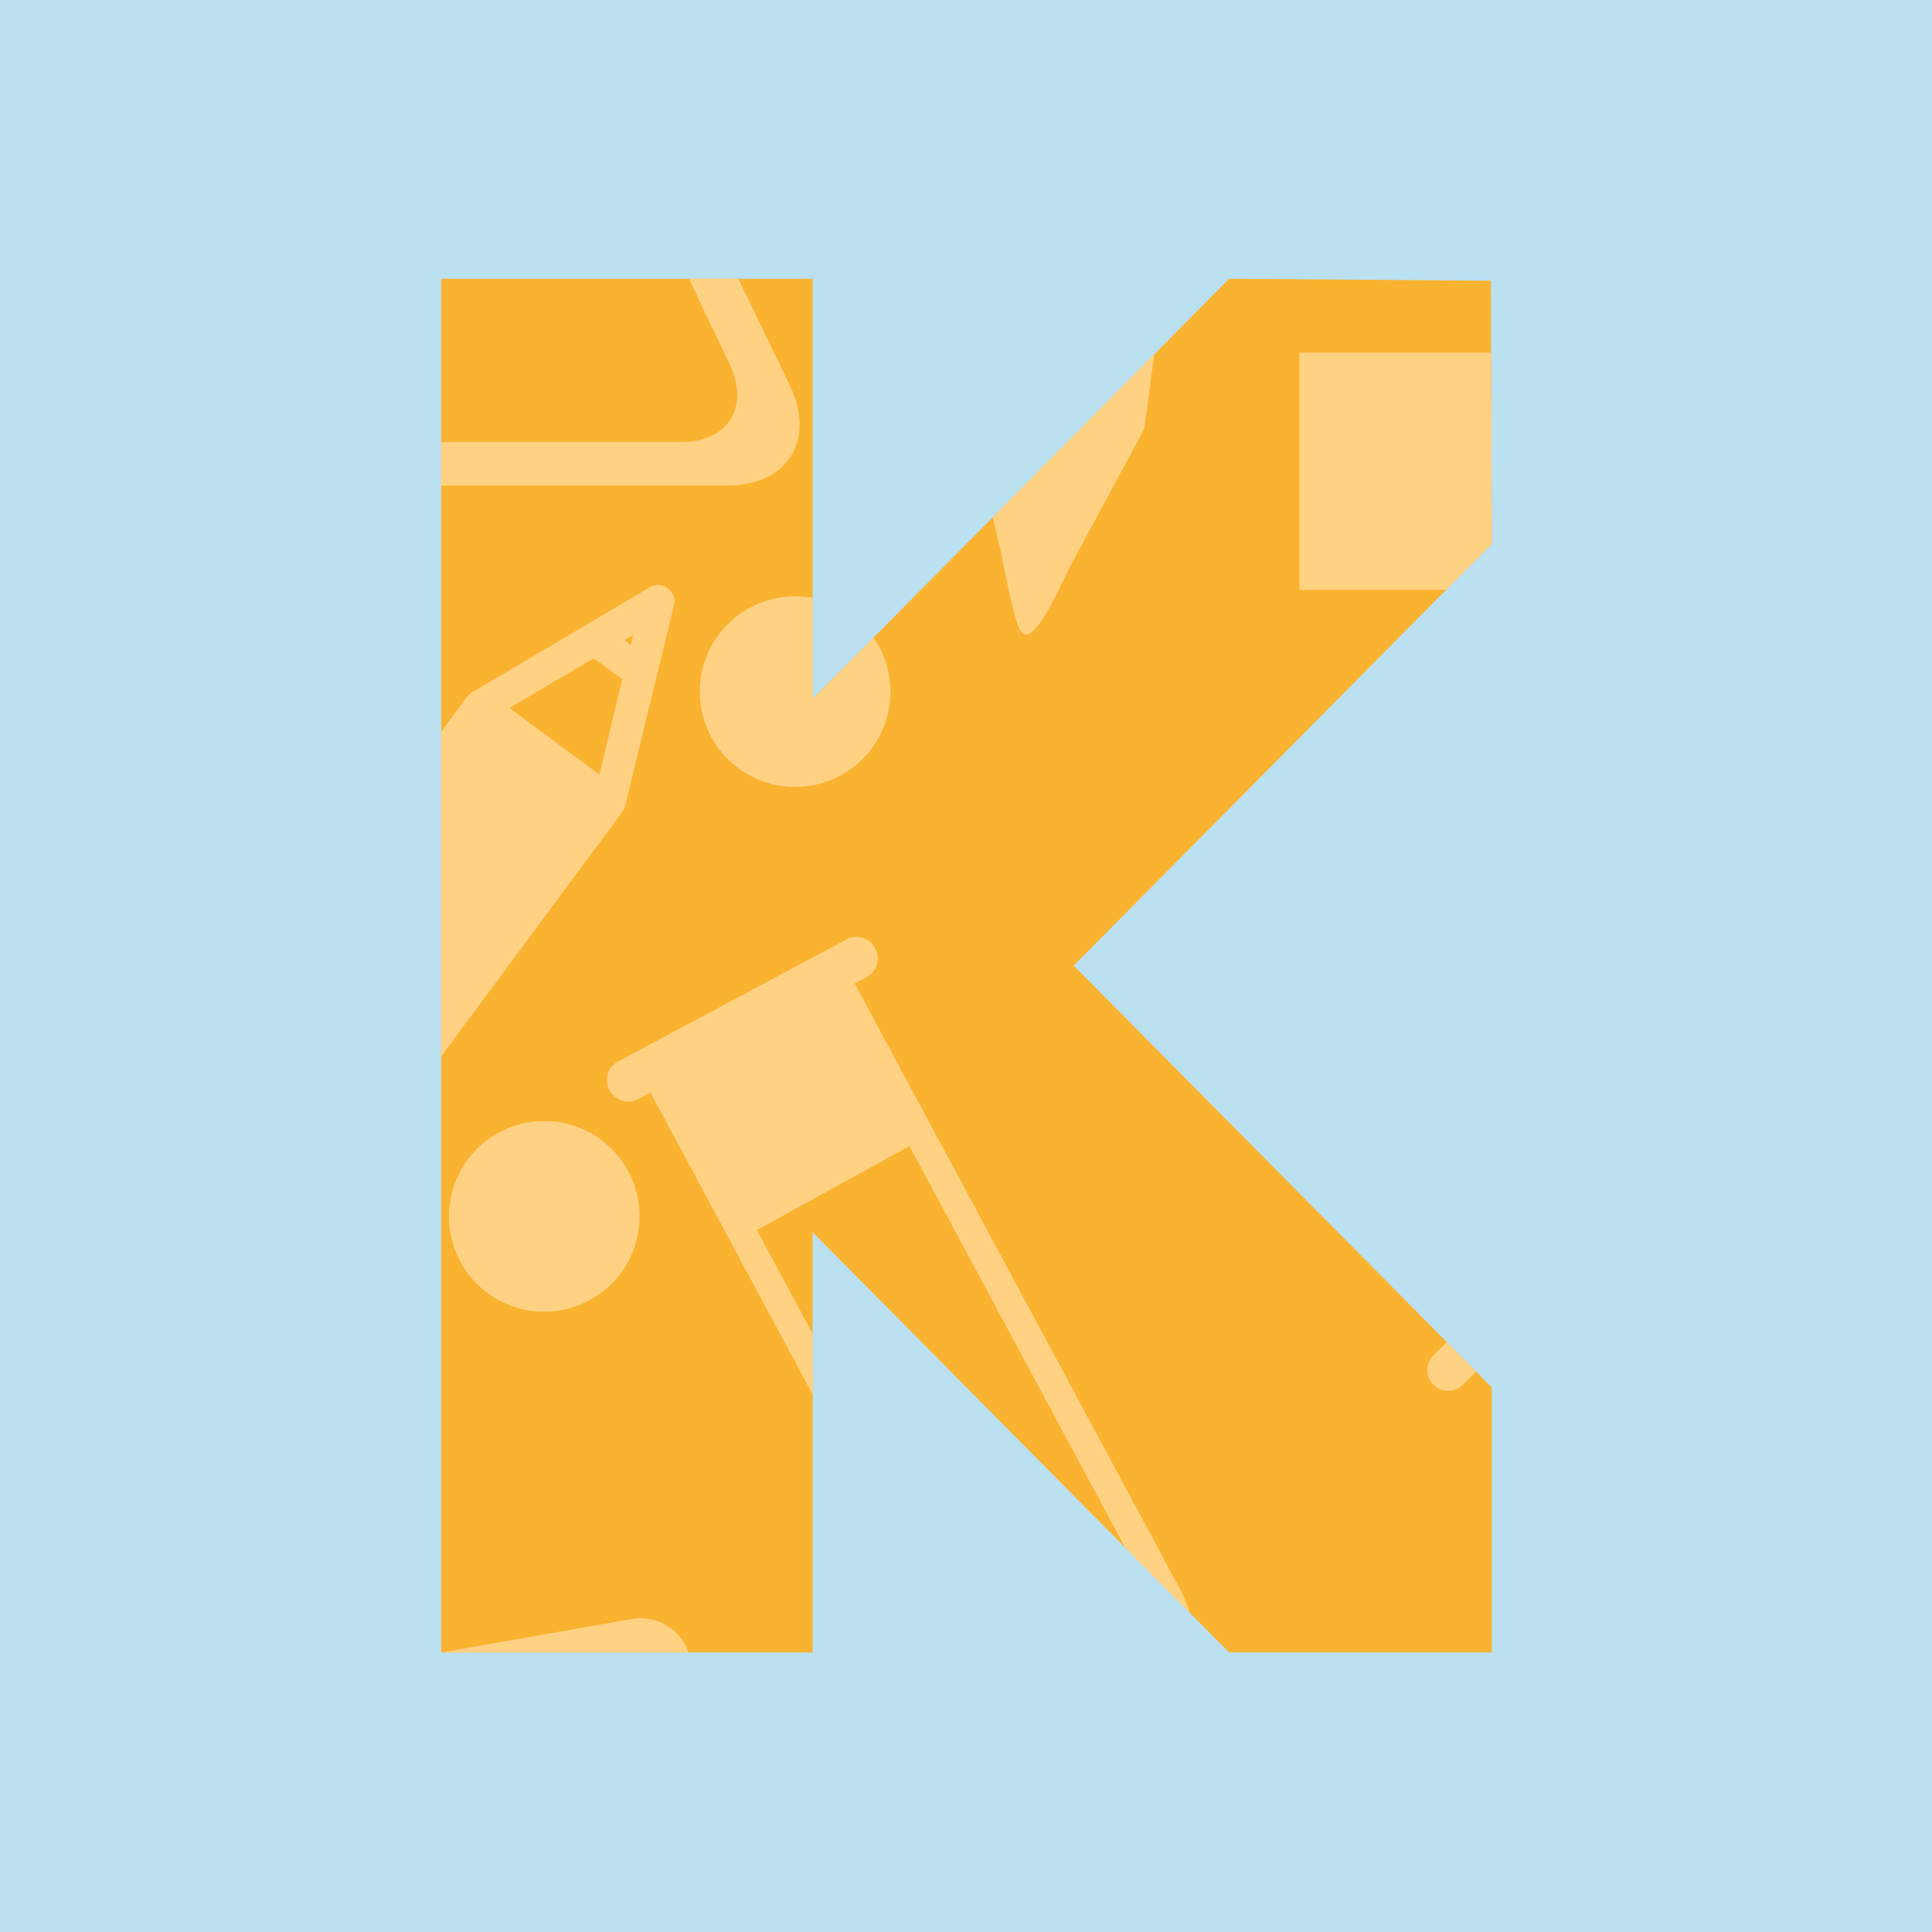 <?xml version="1.0" encoding="UTF-8" standalone="no"?>
<!-- Generator: Adobe Illustrator 16.0.0, SVG Export Plug-In . SVG Version: 6.00 Build 0)  -->

<svg
   xmlns:dc="http://purl.org/dc/elements/1.1/"
   xmlns:cc="http://creativecommons.org/ns#"
   xmlns:rdf="http://www.w3.org/1999/02/22-rdf-syntax-ns#"
   xmlns:svg="http://www.w3.org/2000/svg"
   xmlns="http://www.w3.org/2000/svg"
   xmlns:xlink="http://www.w3.org/1999/xlink"
   xmlns:sodipodi="http://sodipodi.sourceforge.net/DTD/sodipodi-0.dtd"
   xmlns:inkscape="http://www.inkscape.org/namespaces/inkscape"
   version="1.0"
   id="Layer_1"
   x="0px"
   y="0px"
   width="100mm"
   height="100mm"
   viewBox="0 0 354.331 354.331"
   enable-background="new 0 0 1000 1000"
   xml:space="preserve"
   inkscape:version="0.91 r13725"
   sodipodi:docname="kscuk_logo.svg"><defs
     id="defs79" /><sodipodi:namedview
     pagecolor="#ffffff"
     bordercolor="#666666"
     borderopacity="1"
     objecttolerance="10"
     gridtolerance="10"
     guidetolerance="10"
     inkscape:pageopacity="0"
     inkscape:pageshadow="2"
     inkscape:window-width="1680"
     inkscape:window-height="987"
     id="namedview77"
     showgrid="false"
     units="mm"
     inkscape:zoom="1.3350176"
     inkscape:cx="309.4546"
     inkscape:cy="141.78594"
     inkscape:window-x="-8"
     inkscape:window-y="-8"
     inkscape:window-maximized="1"
     inkscape:current-layer="Layer_1" /><rect
     style="fill:#bbe0f0;fill-opacity:1;fill-rule:evenodd;stroke:none;stroke-width:1;stroke-miterlimit:4;stroke-dasharray:none"
     id="rect4209"
     width="354.331"
     height="354.331"
     x="4.2314632e-006"
     y="4.2314632e-006" /><g
     id="g4248"
     transform="matrix(1.159,0,0,1.159,-42.957,345.924)"><polygon
       transform="translate(0,-645.669)"
       points="206.965,499.999 273.127,433.247 272.981,391.624 231.565,391.314 165.656,457.815 165.656,430.78 165.656,391.314 106.883,391.314 106.883,430.78 106.883,569.218 106.883,608.688 165.656,608.688 165.656,569.218 165.656,542.186 231.565,608.688 273.127,608.688 273.127,566.749 "
       id="polygon5"
       style="fill:#fab330" /><g
       transform="translate(0,-645.669)"
       id="g7"><defs
         id="defs9"><polygon
           id="SVGID_1_"
           points="206.972,499.999 273.127,433.247 272.981,391.624 231.565,391.314 165.656,457.815 165.656,430.78 165.656,391.314 106.88,391.314 106.88,430.78 106.88,569.218 106.88,608.688 165.656,608.688 165.656,569.218 165.656,542.186 231.565,608.688 273.127,608.688 273.127,566.749 " /></defs><clipPath
         id="SVGID_2_"><use
           xlink:href="#SVGID_1_"
           overflow="visible"
           id="use13"
           style="overflow:visible"
           x="0"
           y="0"
           width="100%"
           height="100%" /></clipPath><path
         clip-path="url(#SVGID_2_)"
         d="m 333.425,687.842 c -2.769,-4.803 -6.115,-9.814 -9.977,-14.896 3.862,-5.091 7.208,-10.105 9.977,-14.914 9.562,3.97 15.381,9.187 15.381,14.914 0,5.714 -5.819,10.935 -15.381,14.896 m -2.486,28.217 c -4.048,4.046 -11.833,3.616 -21.403,-0.337 1.443,-5.364 2.623,-11.255 3.474,-17.602 6.334,-0.855 12.246,-2.035 17.61,-3.481 3.947,9.57 4.366,17.375 0.319,21.42 m -43.111,17.85 c -5.714,0 -10.935,-5.815 -14.909,-15.367 4.818,-2.777 9.829,-6.12 14.909,-9.992 5.088,3.872 10.099,7.215 14.913,9.992 -3.968,9.552 -9.189,15.367 -14.913,15.367 m -43.116,-17.85 c -4.041,-4.045 -3.622,-11.85 0.337,-21.42 5.36,1.446 11.27,2.626 17.604,3.481 0.851,6.347 2.031,12.237 3.468,17.602 -9.563,3.965 -17.361,4.382 -21.409,0.337 m -17.855,-43.113 c 0,-5.728 5.813,-10.944 15.376,-14.914 2.779,4.809 6.119,9.823 9.983,14.914 -3.864,5.081 -7.204,10.093 -9.983,14.896 -9.563,-3.961 -15.376,-9.182 -15.376,-14.896 m 17.855,-43.118 c 4.048,-4.05 11.846,-3.637 21.417,0.324 -1.445,5.368 -2.625,11.277 -3.476,17.603 -6.334,0.872 -12.244,2.048 -17.604,3.476 -3.959,-9.561 -4.378,-17.362 -0.337,-21.403 m 43.116,-17.863 c 5.725,0 10.946,5.815 14.913,15.382 -4.814,2.764 -9.835,6.118 -14.913,9.986 -5.08,-3.868 -10.091,-7.223 -14.909,-9.986 3.974,-9.567 9.194,-15.382 14.909,-15.382 m 26.525,49.999 c -0.173,-3.207 -0.438,-6.333 -0.763,-9.385 5.396,0.928 10.36,2.141 14.757,3.582 -2.09,4.126 -4.743,8.491 -7.905,12.975 -1.928,-2.393 -3.953,-4.791 -6.089,-7.172 m 0.27,14.804 c 0.029,-1.264 0.034,-2.529 0.034,-3.821 0,-1.294 -0.004,-2.563 -0.034,-3.832 1.042,1.273 2.06,2.554 3.021,3.832 -0.961,1.259 -1.979,2.539 -3.021,3.821 m -0.27,7.159 c 2.137,-2.393 4.162,-4.782 6.089,-7.176 3.163,4.476 5.815,8.837 7.905,12.962 -4.391,1.454 -9.361,2.659 -14.757,3.586 0.325,-3.047 0.59,-6.173 0.763,-9.372 m -10.283,10.666 c 0.91,-0.876 1.82,-1.774 2.731,-2.685 0.9,-0.905 1.804,-1.816 2.684,-2.727 -0.175,1.645 -0.358,3.262 -0.571,4.847 -1.586,0.214 -3.206,0.404 -4.844,0.565 m -5.252,4.862 c 3.2,-0.176 6.325,-0.429 9.374,-0.758 -0.929,5.402 -2.145,10.357 -3.582,14.748 -4.125,-2.085 -8.491,-4.735 -12.958,-7.896 2.383,-1.926 4.781,-3.944 7.166,-6.094 m -14.817,0.271 c 1.269,0.021 2.543,0.043 3.827,0.043 1.288,0 2.562,-0.021 3.831,-0.043 -1.274,1.045 -2.556,2.057 -3.831,3.034 -1.266,-0.978 -2.546,-1.989 -3.827,-3.034 m -7.162,-0.271 c 2.394,2.15 4.789,4.168 7.172,6.095 -4.473,3.16 -8.832,5.811 -12.958,7.896 -1.448,-4.391 -2.653,-9.346 -3.582,-14.748 3.05,0.328 6.177,0.581 9.368,0.757 m -10.658,-10.277 c 0.878,0.914 1.774,1.821 2.678,2.727 0.916,0.914 1.82,1.813 2.741,2.688 -1.648,-0.161 -3.262,-0.351 -4.857,-0.564 -0.211,-1.586 -0.394,-3.212 -0.562,-4.851 m -4.876,-5.251 c 0.182,3.199 0.445,6.325 0.763,9.372 -5.39,-0.927 -10.354,-2.132 -14.751,-3.586 2.09,-4.125 4.745,-8.486 7.905,-12.962 1.928,2.394 3.946,4.783 6.083,7.176 m -0.263,-14.813 c -0.027,1.273 -0.041,2.538 -0.041,3.832 0,1.292 0.013,2.558 0.041,3.825 -1.041,-1.285 -2.059,-2.562 -3.028,-3.825 0.969,-1.278 1.987,-2.55 3.028,-3.832 m 0.263,-7.154 c -2.136,2.385 -4.162,4.77 -6.083,7.164 -3.16,-4.472 -5.815,-8.837 -7.905,-12.967 4.397,-1.438 9.361,-2.65 14.751,-3.578 -0.318,3.052 -0.582,6.178 -0.763,9.381 m 10.288,-10.679 c -0.914,0.894 -1.824,1.778 -2.734,2.688 -0.904,0.911 -1.799,1.825 -2.678,2.727 0.168,-1.63 0.351,-3.257 0.562,-4.837 1.589,-0.214 3.209,-0.41 4.85,-0.578 m 5.24,-4.854 c -3.192,0.173 -6.313,0.431 -9.361,0.759 0.929,-5.394 2.134,-10.367 3.582,-14.758 4.125,2.082 8.484,4.737 12.958,7.905 -2.384,1.923 -4.779,3.953 -7.179,6.094 m 14.838,-0.27 c -1.275,-0.021 -2.556,-0.042 -3.843,-0.042 -1.283,0 -2.558,0.021 -3.827,0.042 1.281,-1.05 2.561,-2.065 3.827,-3.034 1.274,0.969 2.562,1.984 3.843,3.034 m 7.147,0.27 c -2.385,-2.141 -4.783,-4.171 -7.166,-6.094 4.467,-3.16 8.833,-5.819 12.958,-7.905 1.437,4.396 2.653,9.364 3.582,14.758 -3.049,-0.329 -6.174,-0.586 -9.374,-0.759 m 7.983,7.543 c -0.911,-0.91 -1.821,-1.795 -2.731,-2.688 1.637,0.168 3.257,0.363 4.844,0.578 0.213,1.58 0.396,3.207 0.571,4.837 -0.88,-0.902 -1.784,-1.816 -2.684,-2.727 m 3.494,18.976 c 0,3.122 -0.093,6.189 -0.26,9.189 -2,2.246 -4.102,4.476 -6.316,6.692 -2.217,2.207 -4.45,4.315 -6.69,6.329 -3,0.16 -6.07,0.245 -9.201,0.245 -3.129,0 -6.192,-0.085 -9.193,-0.245 -2.239,-2.014 -4.473,-4.122 -6.688,-6.329 -2.21,-2.217 -4.324,-4.446 -6.325,-6.692 -0.165,-3 -0.251,-6.067 -0.251,-9.189 0,-3.132 0.086,-6.203 0.251,-9.195 2.001,-2.255 4.115,-4.487 6.325,-6.704 2.214,-2.201 4.448,-4.308 6.688,-6.317 3,-0.164 6.064,-0.257 9.193,-0.257 3.131,0 6.201,0.093 9.208,0.257 2.24,2.002 4.467,4.108 6.684,6.317 2.208,2.217 4.317,4.445 6.316,6.683 0.166,3.013 0.259,6.077 0.259,9.216 m 20.65,-43.118 c 4.041,4.041 3.622,11.842 -0.331,21.402 -5.365,-1.428 -11.271,-2.604 -17.604,-3.464 -0.851,-6.337 -2.031,-12.246 -3.474,-17.605 9.57,-3.97 17.368,-4.383 21.409,-0.333 m 29.701,43.118 c 0,-7.979 -9.444,-15.134 -24.426,-20.038 7.122,-14.087 8.749,-25.814 3.11,-31.457 -5.647,-5.644 -17.383,-4.017 -31.449,3.105 -4.922,-14.993 -12.073,-24.434 -20.052,-24.434 -7.966,0 -15.122,9.44 -20.042,24.434 -14.069,-7.131 -25.803,-8.749 -31.445,-3.105 -5.634,5.643 -4.022,17.37 3.099,31.449 -14.985,4.912 -24.438,12.067 -24.438,20.046 0,7.959 9.453,15.119 24.438,20.041 -7.122,14.071 -8.733,25.819 -3.099,31.44 5.642,5.646 17.376,4.02 31.445,-3.101 4.919,14.984 12.075,24.437 20.042,24.437 7.979,0 15.13,-9.452 20.052,-24.437 14.066,7.12 25.802,8.747 31.449,3.101 5.617,-5.621 4.012,-17.369 -3.11,-31.44 14.982,-4.922 24.426,-12.073 24.426,-20.041"
         id="path15"
         inkscape:connector-curvature="0"
         style="fill:#ffd183" /><path
         clip-path="url(#SVGID_2_)"
         d="m 287.916,661.702 c -6.205,0 -11.238,5.032 -11.238,11.238 0,6.213 5.033,11.235 11.238,11.235 6.209,0 11.233,-5.022 11.233,-11.235 0,-6.206 -5.024,-11.238 -11.233,-11.238"
         id="path17"
         inkscape:connector-curvature="0"
         style="fill:#ffd183" /><path
         clip-path="url(#SVGID_2_)"
         d="m 533.05,395.115 c -0.889,-0.354 -1.862,-0.55 -2.895,-0.503 -3.506,0.149 -6.291,2.834 -6.691,6.205 l -15.133,0.634 c -0.694,-3.324 -3.683,-5.773 -7.191,-5.621 -0.992,0.042 -1.915,0.287 -2.753,0.676 l -8.228,-12.964 c 1.494,-1.361 2.432,-3.325 2.341,-5.51 -0.101,-2.423 -1.412,-4.5 -3.32,-5.687 l 7.482,-14.319 c 0.695,0.181 1.409,0.307 2.17,0.275 3.508,-0.143 6.286,-2.83 6.694,-6.207 l 15.866,-0.666 c 0.69,3.335 3.683,5.771 7.193,5.624 1.027,-0.042 1.977,-0.306 2.848,-0.737 l 8.201,12.914 c -1.285,1.348 -2.061,3.175 -1.968,5.181 0.093,2.385 1.378,4.457 3.254,5.646 l -7.87,15.059 z m -89.625,4.833 c -0.893,-0.354 -1.875,-0.543 -2.896,-0.504 -3.504,0.15 -6.283,2.834 -6.696,6.203 l -15.87,0.667 c -0.685,-3.325 -3.685,-5.767 -7.191,-5.624 -0.752,0.032 -1.456,0.215 -2.134,0.461 l -8.264,-13.023 c 1.77,-1.362 2.891,-3.521 2.794,-5.93 -0.102,-2.406 -1.395,-4.46 -3.285,-5.659 l 7.149,-13.674 c 0.695,0.179 1.418,0.299 2.172,0.27 3.504,-0.145 6.288,-2.832 6.694,-6.205 l 16.378,-0.693 c 0.742,3.276 3.711,5.653 7.185,5.509 0.843,-0.038 1.633,-0.24 2.373,-0.545 l 8.167,12.863 c -1.287,1.345 -2.061,3.178 -1.97,5.173 0.097,2.395 1.391,4.46 3.268,5.667 l -7.874,15.044 z m 6.955,-65.561 c 0.695,0.182 1.42,0.306 2.17,0.276 3.508,-0.146 6.288,-2.828 6.69,-6.205 l 15.872,-0.66 c 0.695,3.313 3.688,5.767 7.197,5.617 1.022,-0.04 1.977,-0.316 2.842,-0.735 l 8.546,13.459 c -1.431,1.361 -2.316,3.282 -2.227,5.402 0.095,2.233 1.235,4.161 2.91,5.377 l -7.575,14.492 c -0.54,-0.093 -1.096,-0.168 -1.66,-0.139 -3.389,0.139 -6.113,2.642 -6.665,5.855 l -16.46,0.689 c -0.561,-3.487 -3.622,-6.079 -7.231,-5.93 -1.02,0.044 -1.977,0.308 -2.84,0.742 l -8.072,-12.723 c 1.5,-1.365 2.431,-3.329 2.34,-5.514 -0.099,-2.421 -1.405,-4.499 -3.32,-5.7 l 7.483,-14.303 z m 94.036,32.669 c -1.066,0.042 -2.061,0.341 -2.959,0.803 l -8.167,-12.884 c 1.333,-1.355 2.138,-3.224 2.057,-5.27 -0.159,-3.897 -3.455,-6.927 -7.356,-6.771 -3.507,0.158 -6.288,2.836 -6.692,6.213 l -15.862,0.666 c -0.694,-3.318 -3.685,-5.767 -7.193,-5.624 -0.963,0.037 -1.858,0.27 -2.676,0.647 l -8.569,-13.504 c 1.346,-1.357 2.155,-3.219 2.071,-5.267 -0.166,-3.894 -3.454,-6.928 -7.351,-6.761 -3.506,0.143 -6.294,2.833 -6.696,6.209 l -15.868,0.66 c -0.699,-3.325 -3.689,-5.773 -7.191,-5.622 -3.897,0.162 -6.927,3.452 -6.765,7.347 0.101,2.328 1.317,4.317 3.105,5.537 l -7.53,14.406 c -0.615,-0.144 -1.247,-0.238 -1.907,-0.213 -3.555,0.143 -6.357,2.897 -6.705,6.333 l -16.365,0.683 c -0.689,-3.318 -3.677,-5.767 -7.191,-5.627 -3.892,0.162 -6.928,3.456 -6.759,7.353 0.095,2.322 1.321,4.324 3.107,5.542 l -7.187,13.75 c -0.635,-0.152 -1.279,-0.253 -1.951,-0.221 -3.898,0.156 -6.934,3.453 -6.762,7.354 0.15,3.897 3.456,6.915 7.347,6.759 0.683,-0.023 1.317,-0.175 1.924,-0.384 l 8.316,13.104 c -1.681,1.357 -2.73,3.453 -2.629,5.767 0.162,3.902 3.451,6.928 7.347,6.766 3.51,-0.14 6.295,-2.832 6.696,-6.205 l 15.872,-0.66 c 0.689,3.318 3.683,5.773 7.197,5.623 3.898,-0.158 6.922,-3.453 6.759,-7.357 -0.088,-2.044 -1.047,-3.845 -2.505,-5.073 l 8.034,-15.352 c 0.635,0.156 1.286,0.251 1.977,0.228 4.239,-0.185 6.437,-2.109 6.719,-5.912 l 16.386,-0.683 c 0.539,3.5 3.613,6.123 7.246,5.971 0.894,-0.036 1.732,-0.257 2.503,-0.594 l 8.288,13.05 c -1.396,1.351 -2.244,3.251 -2.156,5.341 0.164,3.898 3.459,6.928 7.355,6.759 3.513,-0.145 6.282,-2.825 6.702,-6.205 l 15.125,-0.633 c 0.683,3.331 3.683,5.772 7.188,5.627 3.902,-0.165 6.936,-3.458 6.768,-7.347 -0.093,-2.059 -1.049,-3.854 -2.503,-5.091 l 8.023,-15.343 c 0.624,0.15 1.294,0.251 1.977,0.226 3.906,-0.162 6.928,-3.459 6.771,-7.353 -0.168,-3.907 -3.464,-6.93 -7.365,-6.768"
         id="path19"
         inkscape:connector-curvature="0"
         style="fill:#ffd183" /><path
         clip-path="url(#SVGID_2_)"
         d="m 131.899,469.762 -3.871,-2.861 c -0.006,-0.006 -0.012,-0.006 -0.012,-0.019 l -6.458,-4.776 -3.871,-2.868 13.341,-7.882 4.521,3.35 -3.65,15.056 z m -61.077,84.602 c -0.461,0.641 -1.443,0.779 -2.078,0.315 l -13.91,-10.315 c -0.647,-0.481 -0.796,-1.429 -0.323,-2.065 l 3.479,-4.694 4.656,3.442 c 0,0.005 0,0.005 0,0.005 l 6.985,5.184 c 0.01,0 0.01,0 0.01,0.008 l 4.652,3.446 -3.471,4.674 z m 66.442,-106.698 -0.39,1.605 -1.032,-0.765 1.422,-0.84 z m 5.471,-7.4 c -0.826,-0.615 -1.945,-0.67 -2.833,-0.137 l -10.029,5.923 -18.141,10.724 c 0,0 -0.007,0 -0.007,0.007 -0.168,0.101 -0.312,0.214 -0.457,0.352 -0.046,0.042 -0.082,0.095 -0.124,0.143 -0.059,0.059 -0.12,0.113 -0.173,0.185 l -55.585,75.005 c -0.006,0 -0.006,0 -0.006,0 l -5,6.76 c -2.174,2.937 -1.551,7.097 1.378,9.274 l 13.921,10.315 c 1.43,1.05 3.173,1.487 4.939,1.231 1.749,-0.261 3.293,-1.188 4.346,-2.617 l 7.562,-10.202 c 0.006,0 0.006,-0.013 0.006,-0.013 l 53.019,-71.545 c 0.046,-0.063 0.082,-0.136 0.132,-0.215 0.028,-0.054 0.063,-0.101 0.095,-0.156 0.083,-0.186 0.163,-0.371 0.209,-0.556 l 4.975,-20.478 2.75,-11.313 c 0.244,-1.004 -0.133,-2.064 -0.977,-2.687"
         id="path21"
         inkscape:connector-curvature="0"
         style="fill:#ffd183" /><path
         clip-path="url(#SVGID_2_)"
         d="m 343.882,783.899 c 0,1.066 -0.864,1.931 -1.924,1.931 l -62.063,0 c -1.06,0 -1.928,-0.864 -1.928,-1.931 l 0,-10.227 c 0,-1.062 0.868,-1.922 1.928,-1.922 l 62.063,0 c 1.06,0 1.924,0.86 1.924,1.922 l 0,10.227 z m -1.862,22.356 c 0,1.003 -0.815,1.821 -1.814,1.821 l -9.612,0 c -1.005,0 -1.827,-0.818 -1.827,-1.821 l 0,-9.612 c 0,-1.011 0.822,-1.82 1.827,-1.82 l 9.612,0 c 0.999,0 1.814,0.81 1.814,1.82 l 0,9.612 z m 0,15.349 c 0,1.006 -0.815,1.803 -1.814,1.803 l -9.612,0 c -1.005,0 -1.827,-0.797 -1.827,-1.803 l 0,-9.617 c 0,-1.003 0.822,-1.82 1.827,-1.82 l 9.612,0 c 0.999,0 1.814,0.817 1.814,1.82 l 0,9.617 z m 0,11.183 0,0 0,19.789 c 0,1.002 -0.815,1.812 -1.814,1.812 l -9.619,0 c -0.999,0 -1.82,-0.81 -1.82,-1.812 l 0,-15.499 0,-4.29 0,-5.327 c 0,-0.994 0.822,-1.813 1.82,-1.813 l 9.619,0 c 0.999,0 1.814,0.818 1.814,1.813 l 0,5.327 z M 325.6,806.255 c 0,1.003 -0.807,1.821 -1.808,1.821 l -9.623,0 c -1.005,0 -1.813,-0.818 -1.813,-1.821 l 0,-9.612 c 0,-1.011 0.809,-1.82 1.813,-1.82 l 9.623,0 c 1,0 1.808,0.81 1.808,1.82 l 0,9.612 z m 0,15.349 c 0,1.006 -0.807,1.803 -1.808,1.803 l -9.623,0 c -1.005,0 -1.813,-0.797 -1.813,-1.803 l 0,-9.617 c 0,-1.003 0.809,-1.82 1.813,-1.82 l 9.623,0 c 1,0 1.808,0.817 1.808,1.82 l 0,9.617 z m 0,15.473 c 0,1.02 -0.807,1.82 -1.808,1.82 l -9.623,0 c -1.005,0 -1.813,-0.801 -1.813,-1.82 l 0,-9.617 c 0,-0.994 0.809,-1.813 1.813,-1.813 l 9.623,0 c 1,0 1.808,0.818 1.808,1.813 l 0,9.617 z m 0,15.499 c 0,1.002 -0.807,1.812 -1.808,1.812 l -9.623,0 c -1.005,0 -1.813,-0.81 -1.813,-1.812 l 0,-9.625 c 0,-0.999 0.809,-1.809 1.813,-1.809 l 9.623,0 c 1,0 1.808,0.81 1.808,1.809 l 0,9.625 z m -16.412,-46.321 c 0,1.003 -0.815,1.821 -1.82,1.821 l -9.612,0 c -1.005,0 -1.814,-0.818 -1.814,-1.821 l 0,-9.612 c 0,-1.011 0.809,-1.82 1.814,-1.82 l 9.612,0 c 1.005,0 1.82,0.81 1.82,1.82 l 0,9.612 z m 0,15.349 c 0,1.006 -0.815,1.803 -1.82,1.803 l -9.612,0 c -1.005,0 -1.814,-0.797 -1.814,-1.803 l 0,-9.617 c 0,-1.003 0.809,-1.82 1.814,-1.82 l 9.612,0 c 1.005,0 1.82,0.817 1.82,1.82 l 0,9.617 z m 0,15.473 c 0,1.02 -0.815,1.82 -1.82,1.82 l -9.612,0 c -1.005,0 -1.814,-0.801 -1.814,-1.82 l 0,-9.617 c 0,-0.994 0.809,-1.813 1.814,-1.813 l 9.612,0 c 1.005,0 1.82,0.818 1.82,1.813 l 0,9.617 z m 0,15.499 c 0,1.002 -0.815,1.812 -1.82,1.812 l -9.612,0 c -1.005,0 -1.814,-0.81 -1.814,-1.812 l 0,-9.625 c 0,-0.999 0.809,-1.809 1.814,-1.809 l 9.612,0 c 1.005,0 1.82,0.81 1.82,1.809 l 0,9.625 z m -16.423,-46.321 c 0,1.003 -0.803,1.821 -1.813,1.821 l -9.614,0 c -1.012,0 -1.821,-0.818 -1.821,-1.821 l 0,-9.612 c 0,-1.011 0.809,-1.82 1.821,-1.82 l 9.614,0 c 1.009,0 1.813,0.81 1.813,1.82 l 0,9.612 z m 0,15.349 c 0,1.006 -0.803,1.803 -1.813,1.803 l -9.614,0 c -1.012,0 -1.821,-0.797 -1.821,-1.803 l 0,-9.617 c 0,-1.003 0.809,-1.82 1.821,-1.82 l 9.614,0 c 1.009,0 1.813,0.817 1.813,1.82 l 0,9.617 z m 0,15.473 c 0,1.02 -0.803,1.82 -1.813,1.82 l -9.614,0 c -1.012,0 -1.821,-0.801 -1.821,-1.82 l 0,-9.617 c 0,-0.994 0.809,-1.813 1.821,-1.813 l 9.614,0 c 1.009,0 1.813,0.818 1.813,1.813 l 0,9.617 z m 0,15.499 c 0,1.002 -0.803,1.812 -1.813,1.812 l -9.614,0 c -1.012,0 -1.821,-0.81 -1.821,-1.812 l 0,-9.625 c 0,-0.999 0.809,-1.809 1.821,-1.809 l 9.614,0 c 1.009,0 1.813,0.81 1.813,1.809 l 0,9.625 z m 50.36,-93.636 -64.404,0 c -3.622,0 -6.563,2.938 -6.563,6.557 l 0,91.191 c 0,3.624 2.942,6.574 6.563,6.574 l 64.404,0 c 3.625,0 6.557,-2.95 6.557,-6.574 l 0,-91.191 c 10e-4,-3.619 -2.932,-6.557 -6.557,-6.557"
         id="path23"
         inkscape:connector-curvature="0"
         style="fill:#ffd183" /><path
         clip-path="url(#SVGID_2_)"
         d="m 236.885,325.131 c -0.12,-1.588 -2.455,-3.816 -4.45,-5.442 l 0.999,-7.467 -1.561,-0.213 0.851,-6.432 c 1.028,-7.661 -5.39,-6.877 -13.051,-7.899 l -0.383,-0.057 c -7.657,-1.015 -13.643,-3.453 -14.667,4.206 l -0.851,6.443 -1.563,-0.206 -3.953,29.668 1.556,0.2 -9.784,73.389 5.585,23.974 c -0.014,0.006 -0.027,0.006 -0.033,0.013 0,0 1.588,8.162 2.461,10.556 0.868,2.396 2.172,4.353 8.121,-8.561 l 11.98,-22.233 9.778,-73.389 1.555,0.211 0.908,-6.789 2.09,4.01 -5.213,39.077 c 4.077,0.545 3.521,-3.186 3.521,-3.186 0,0 6.329,-47.054 6.104,-49.873"
         id="path25"
         inkscape:connector-curvature="0"
         style="fill:#ffd183" /><path
         clip-path="url(#SVGID_2_)"
         d="m 6.356,785.497 c 0.815,0.97 1.313,2.233 1.319,3.6 0.03,3.155 -2.509,5.734 -5.653,5.76 -1.791,0.021 -3.384,-0.796 -4.45,-2.065 -0.809,-0.977 -1.307,-2.229 -1.311,-3.602 -0.031,-3.148 2.503,-5.732 5.653,-5.758 1.789,-0.016 3.388,0.789 4.442,2.065 m -19.321,16.056 0,0.556 34.823,-0.29 -0.165,-20.248 3.165,-0.03 0.168,20.244 7.252,-0.047 -0.084,-10.67 3.154,-0.024 0.091,10.661 7.246,-0.06 -0.082,-10.665 3.154,-0.021 0.091,10.66 7.26,-0.066 -0.095,-10.661 3.15,-0.025 0.089,10.67 7.258,-0.063 -0.162,-20.256 3.156,-0.026 0.179,20.257 7.24,-0.059 -0.083,-10.666 3.157,-0.026 0.088,10.662 7.254,-0.055 -0.088,-10.674 3.156,-0.024 0.089,10.66 7.258,-0.051 -0.09,-10.669 3.163,-0.034 0.084,10.678 7.263,-0.067 -0.182,-20.252 3.163,-0.034 0.169,20.271 7.26,-0.06 -0.095,-10.678 3.157,-0.026 0.088,10.687 7.265,-0.08 -0.084,-10.665 3.15,-0.021 0.084,10.67 7.263,-0.063 -0.088,-10.661 3.15,-0.034 0.088,10.661 7.261,-0.055 -0.177,-20.257 3.163,-0.025 0.17,20.261 7.254,-0.067 -0.08,-10.669 3.15,-0.018 0.084,10.662 7.263,-0.059 -0.088,-10.671 3.15,-0.016 0.082,10.655 7.259,-0.063 -0.086,-10.666 3.162,-0.021 0.083,10.67 7.264,-0.067 -0.168,-20.244 3.15,-0.034 0.168,20.261 14.467,-0.122 -0.245,-37.272 -183.96,1.521 -35.101,0.299 0.248,36.711 z"
         id="path27"
         inkscape:connector-curvature="0"
         style="fill:#ffd183" /><path
         clip-path="url(#SVGID_2_)"
         d="m 275.08,491.476 c 0.567,0.564 1.294,0.892 2.036,0.949 0.933,0.088 1.9,-0.234 2.61,-0.949 1.281,-1.281 1.281,-3.369 0,-4.643 l -2.61,-2.624 -8.573,-8.578 c -1.283,-1.279 -3.374,-1.279 -4.655,0 -1.293,1.294 -1.293,3.369 0,4.65 l 11.192,11.195 z"
         id="path29"
         inkscape:connector-curvature="0"
         style="fill:#ffd183" /><path
         clip-path="url(#SVGID_2_)"
         d="m 308.976,479.247 c 0.089,0.006 0.179,0.013 0.257,0.013 1.814,0 3.29,-1.466 3.29,-3.293 l 0,-15.819 c 0,-1.827 -1.475,-3.302 -3.29,-3.302 -0.078,0 -0.168,0 -0.257,0.006 -1.7,0.126 -3.036,1.557 -3.036,3.295 l 0,15.819 c -10e-4,1.741 1.335,3.151 3.036,3.281"
         id="path31"
         inkscape:connector-curvature="0"
         style="fill:#ffd183" /><path
         clip-path="url(#SVGID_2_)"
         d="m 341.109,492.439 c 0.822,-0.012 1.647,-0.331 2.282,-0.958 l 11.184,-11.203 c 1.294,-1.274 1.294,-3.352 0,-4.647 -1.275,-1.282 -3.369,-1.282 -4.637,0 l -8.829,8.828 -2.375,2.37 c -1.29,1.281 -1.29,3.378 0,4.652 0.654,0.65 1.514,0.977 2.375,0.958"
         id="path33"
         inkscape:connector-curvature="0"
         style="fill:#ffd183" /><path
         clip-path="url(#SVGID_2_)"
         d="m 267.512,520.985 c 0,-1.813 -1.477,-3.288 -3.274,-3.288 l -15.842,0 c -1.816,0 -3.287,1.476 -3.287,3.288 0,1.82 1.471,3.291 3.287,3.291 l 15.842,0 c 1.797,0 3.274,-1.47 3.274,-3.291"
         id="path35"
         inkscape:connector-curvature="0"
         style="fill:#ffd183" /><path
         clip-path="url(#SVGID_2_)"
         d="m 370.07,517.697 -15.832,0 c -1.808,0 -3.281,1.479 -3.281,3.288 0,1.82 1.473,3.286 3.281,3.286 l 15.832,0 c 1.82,0 3.289,-1.466 3.289,-3.286 0,-1.808 -1.468,-3.288 -3.289,-3.288"
         id="path37"
         inkscape:connector-curvature="0"
         style="fill:#ffd183" /><path
         clip-path="url(#SVGID_2_)"
         d="m 343.391,550.482 c -0.63,-0.627 -1.46,-0.952 -2.282,-0.961 -0.862,-0.017 -1.719,0.308 -2.373,0.961 -1.292,1.29 -1.292,3.363 0,4.648 l 2.373,2.363 8.831,8.842 c 1.266,1.272 3.36,1.272 4.635,0 1.294,-1.281 1.294,-3.372 0,-4.648 l -11.184,-11.205 z"
         id="path39"
         inkscape:connector-curvature="0"
         style="fill:#ffd183" /><path
         clip-path="url(#SVGID_2_)"
         d="m 277.114,549.53 c -0.74,0.068 -1.462,0.388 -2.034,0.952 l -11.19,11.205 c -1.298,1.276 -1.298,3.359 0,4.648 1.281,1.272 3.365,1.272 4.658,0 l 8.565,-8.588 2.614,-2.617 c 1.281,-1.285 1.281,-3.358 0,-4.648 -0.711,-0.715 -1.68,-1.027 -2.613,-0.952"
         id="path41"
         inkscape:connector-curvature="0"
         style="fill:#ffd183" /><path
         clip-path="url(#SVGID_2_)"
         d="m 323.444,545.08 c -1.092,0.653 -1.762,1.854 -1.762,3.132 l 0,16.211 -12.707,0 -12.05,0 0,-15.854 c 0,-1.311 -0.702,-2.52 -1.865,-3.16 -8.495,-4.863 -14.219,-13.99 -14.219,-24.466 0,-7.784 3.137,-14.813 8.234,-19.897 5.115,-5.101 12.136,-8.25 19.9,-8.25 7.785,0 14.797,3.15 19.911,8.25 5.107,5.085 8.234,12.113 8.234,19.897 10e-4,10.257 -5.479,19.207 -13.676,24.137 m 20.999,-24.137 c 0,-5.369 -1.193,-10.469 -3.333,-15.037 -5.666,-12.058 -17.922,-20.416 -32.134,-20.416 -13.992,0 -26.105,8.125 -31.86,19.933 -2.286,4.673 -3.576,9.949 -3.576,15.521 0,5.574 1.29,10.847 3.576,15.523 2.809,5.773 7.155,10.67 12.479,14.15 l 0,27.871 c 0,9.681 7.859,17.522 17.543,17.535 l 1.837,0 2.493,0 c 9.688,-0.013 17.526,-7.854 17.532,-17.535 l 0,-28.288 c 5.196,-3.557 9.405,-8.475 12.109,-14.23 2.141,-4.565 3.334,-9.65 3.334,-15.027"
         id="path43"
         inkscape:connector-curvature="0"
         style="fill:#ffd183" /><path
         clip-path="url(#SVGID_2_)"
         d="m 144.878,417.14 -24.77,0 -24.754,0 c -7.324,0 -10.807,-5.443 -7.75,-12.095 l 13.354,-28.042 c 13.365,0.549 26.63,8.622 41.352,6.388 l 10.312,21.654 c 3.055,6.652 -0.426,12.095 -7.744,12.095 m 17.276,-8.749 -28.979,-59.938 c 0,0 0.25,-15.581 0.25,-22.113 0,-6.532 -4.707,-6.532 -7.574,-6.532 l -13.384,0 c -1.997,0 -5.674,-0.558 -5.674,6.532 0,7.65 0.263,22.113 0.263,22.113 l -28.99,59.938 c -3.955,8.603 0.552,15.636 10.015,15.636 l 32.029,0 32.035,0 c 9.463,0 13.974,-7.033 10.009,-15.636"
         id="path45"
         inkscape:connector-curvature="0"
         style="fill:#ffd183" /><path
         clip-path="url(#SVGID_2_)"
         d="m 160.649,647.741 c -4.262,5.449 -10.657,9.528 -17.25,12.903 1.167,-6.876 1.447,-14.311 0.708,-21.972 4.292,-2.541 12.46,-3.768 16.359,-0.901 4.279,3.157 3.076,6.301 0.183,9.97 m -53.597,26.515 c -10.04,1.77 -19.616,-4.926 -21.393,-14.96 -1.757,-10.046 4.939,-19.624 14.98,-21.386 10.032,-1.778 19.61,4.931 21.378,14.973 1.771,10.033 -4.934,19.603 -14.965,21.373 M 47.969,667.69 c -3.35,-3.456 -3.004,-9.056 1.099,-11.571 3.388,-2.082 7.273,-3.211 11.202,-4.159 1.916,7.969 4.809,15.276 8.433,21.694 -7.792,0.164 -15.978,-1.05 -20.734,-5.964 m 116.363,-42.345 c -6.382,-2.701 -15.219,-2.348 -22.422,0.4 -0.539,-2.213 -1.152,-4.392 -1.846,-6.507 l -0.257,0.051 c 4.395,-0.775 7.317,-4.956 6.544,-9.347 -0.771,-4.391 -4.962,-7.324 -9.347,-6.553 l -81.781,14.424 c -4.385,0.768 -7.324,4.961 -6.553,9.352 0.779,4.387 4.964,7.312 9.359,6.553 l -0.257,0.042 c 0.061,1.914 0.191,3.852 0.394,5.79 -6.281,1.635 -12.419,3.489 -17.867,7.272 -8.063,5.597 -8.879,16.891 -4.749,25.116 6.972,13.905 26.953,15.302 41.725,13.775 6.049,6.733 13.072,11.517 20.451,13.704 l 4.789,27.193 -7.355,1.288 c -4.717,0.836 -7.867,5.337 -7.035,10.068 0.834,4.724 5.329,7.876 10.055,7.042 l 41.962,-7.4 c 4.724,-0.834 7.874,-5.335 7.042,-10.054 -0.832,-4.729 -5.334,-7.886 -10.054,-7.055 l -7.354,1.302 -4.795,-27.193 c 5.624,-4.18 10.252,-10.257 13.58,-17.665 13.455,-6.047 30.743,-14.395 36.438,-28.739 3.514,-8.848 -2.207,-19.282 -10.667,-22.859"
         id="path47"
         inkscape:connector-curvature="0"
         style="fill:#ffd183" /><path
         clip-path="url(#SVGID_2_)"
         d="m 138.269,539.686 c 0,8.327 -6.755,15.087 -15.091,15.087 -8.329,0 -15.077,-6.76 -15.077,-15.087 0,-8.335 6.749,-15.089 15.077,-15.089 8.336,0 15.091,6.754 15.091,15.089"
         id="path49"
         inkscape:connector-curvature="0"
         style="fill:#ffd183" /><path
         clip-path="url(#SVGID_2_)"
         d="m 177.977,456.65 c 0,8.32 -6.759,15.08 -15.095,15.08 -8.324,0 -15.083,-6.759 -15.083,-15.08 0,-8.333 6.759,-15.093 15.083,-15.093 8.336,0 15.095,6.759 15.095,15.093"
         id="path51"
         inkscape:connector-curvature="0"
         style="fill:#ffd183" /><path
         clip-path="url(#SVGID_2_)"
         d="m 350.977,442.569 c 0,8.32 -6.75,15.084 -15.086,15.084 -8.327,0 -15.093,-6.764 -15.093,-15.084 0,-8.335 6.766,-15.097 15.093,-15.097 8.335,0 15.086,6.761 15.086,15.097"
         id="path53"
         inkscape:connector-curvature="0"
         style="fill:#ffd183" /><path
         clip-path="url(#SVGID_2_)"
         d="m 391.142,483.453 10.972,1.487 c 0,0 -1.993,141.732 -23.065,139.996 -19.078,-1.576 12.093,-141.483 12.093,-141.483"
         id="path55"
         inkscape:connector-curvature="0"
         style="fill:#ffd183" /><path
         clip-path="url(#SVGID_2_)"
         d="m 393.746,419.853 25.599,3.468 c 0,0 6.055,35.342 -17.396,32.155 -26.363,-3.576 -8.203,-35.623 -8.203,-35.623"
         id="path57"
         inkscape:connector-curvature="0"
         style="fill:#ffd183" /><path
         clip-path="url(#SVGID_2_)"
         d="m 427.355,496.737 10.962,1.376 c 0,0 -1.982,130.438 -23.061,128.828 -19.07,-1.449 12.099,-130.204 12.099,-130.204"
         id="path59"
         inkscape:connector-curvature="0"
         style="fill:#ffd183" /><path
         clip-path="url(#SVGID_2_)"
         d="m 433.17,468.742 c -2.906,-1.254 -5.384,-3.157 -6.94,-5.641 -8.761,-14.077 17.928,-34.993 25.585,-45.204 -2.299,3.072 2.417,12.37 3.143,15.339 2.053,8.282 4,17.865 2.773,26.392 -1.51,10.58 -15.229,13.162 -24.561,9.114"
         id="path61"
         inkscape:connector-curvature="0"
         style="fill:#ffd183" /><path
         clip-path="url(#SVGID_2_)"
         d="m 219.395,600.072 c 3.325,6.221 0.596,14.182 -6.119,17.768 -6.715,3.581 -14.846,1.457 -18.186,-4.779 l -38.252,-71.208 24.137,-13.291 38.42,71.51 z m -48.322,-104.247 -36.245,19.369 c -1.599,0.86 -2.191,2.892 -1.311,4.519 0.885,1.651 2.891,2.3 4.494,1.437 l 1.983,-1.058 51.683,96.205 c 4.424,8.269 15.248,11.112 24.171,6.338 8.917,-4.77 12.558,-15.339 8.133,-23.619 l -51.676,-96.188 1.964,-1.055 c 1.593,-0.858 2.185,-2.886 1.3,-4.531 -0.874,-1.644 -2.88,-2.279 -4.496,-1.417"
         id="path63"
         inkscape:connector-curvature="0"
         style="fill:#ffd183" /></g><polygon
       transform="translate(0,-645.669)"
       points="273.129,433.243 273.022,402.997 242.681,402.997 242.681,440.548 265.892,440.548 "
       id="polygon65"
       style="fill:#ffd183" /></g></svg>